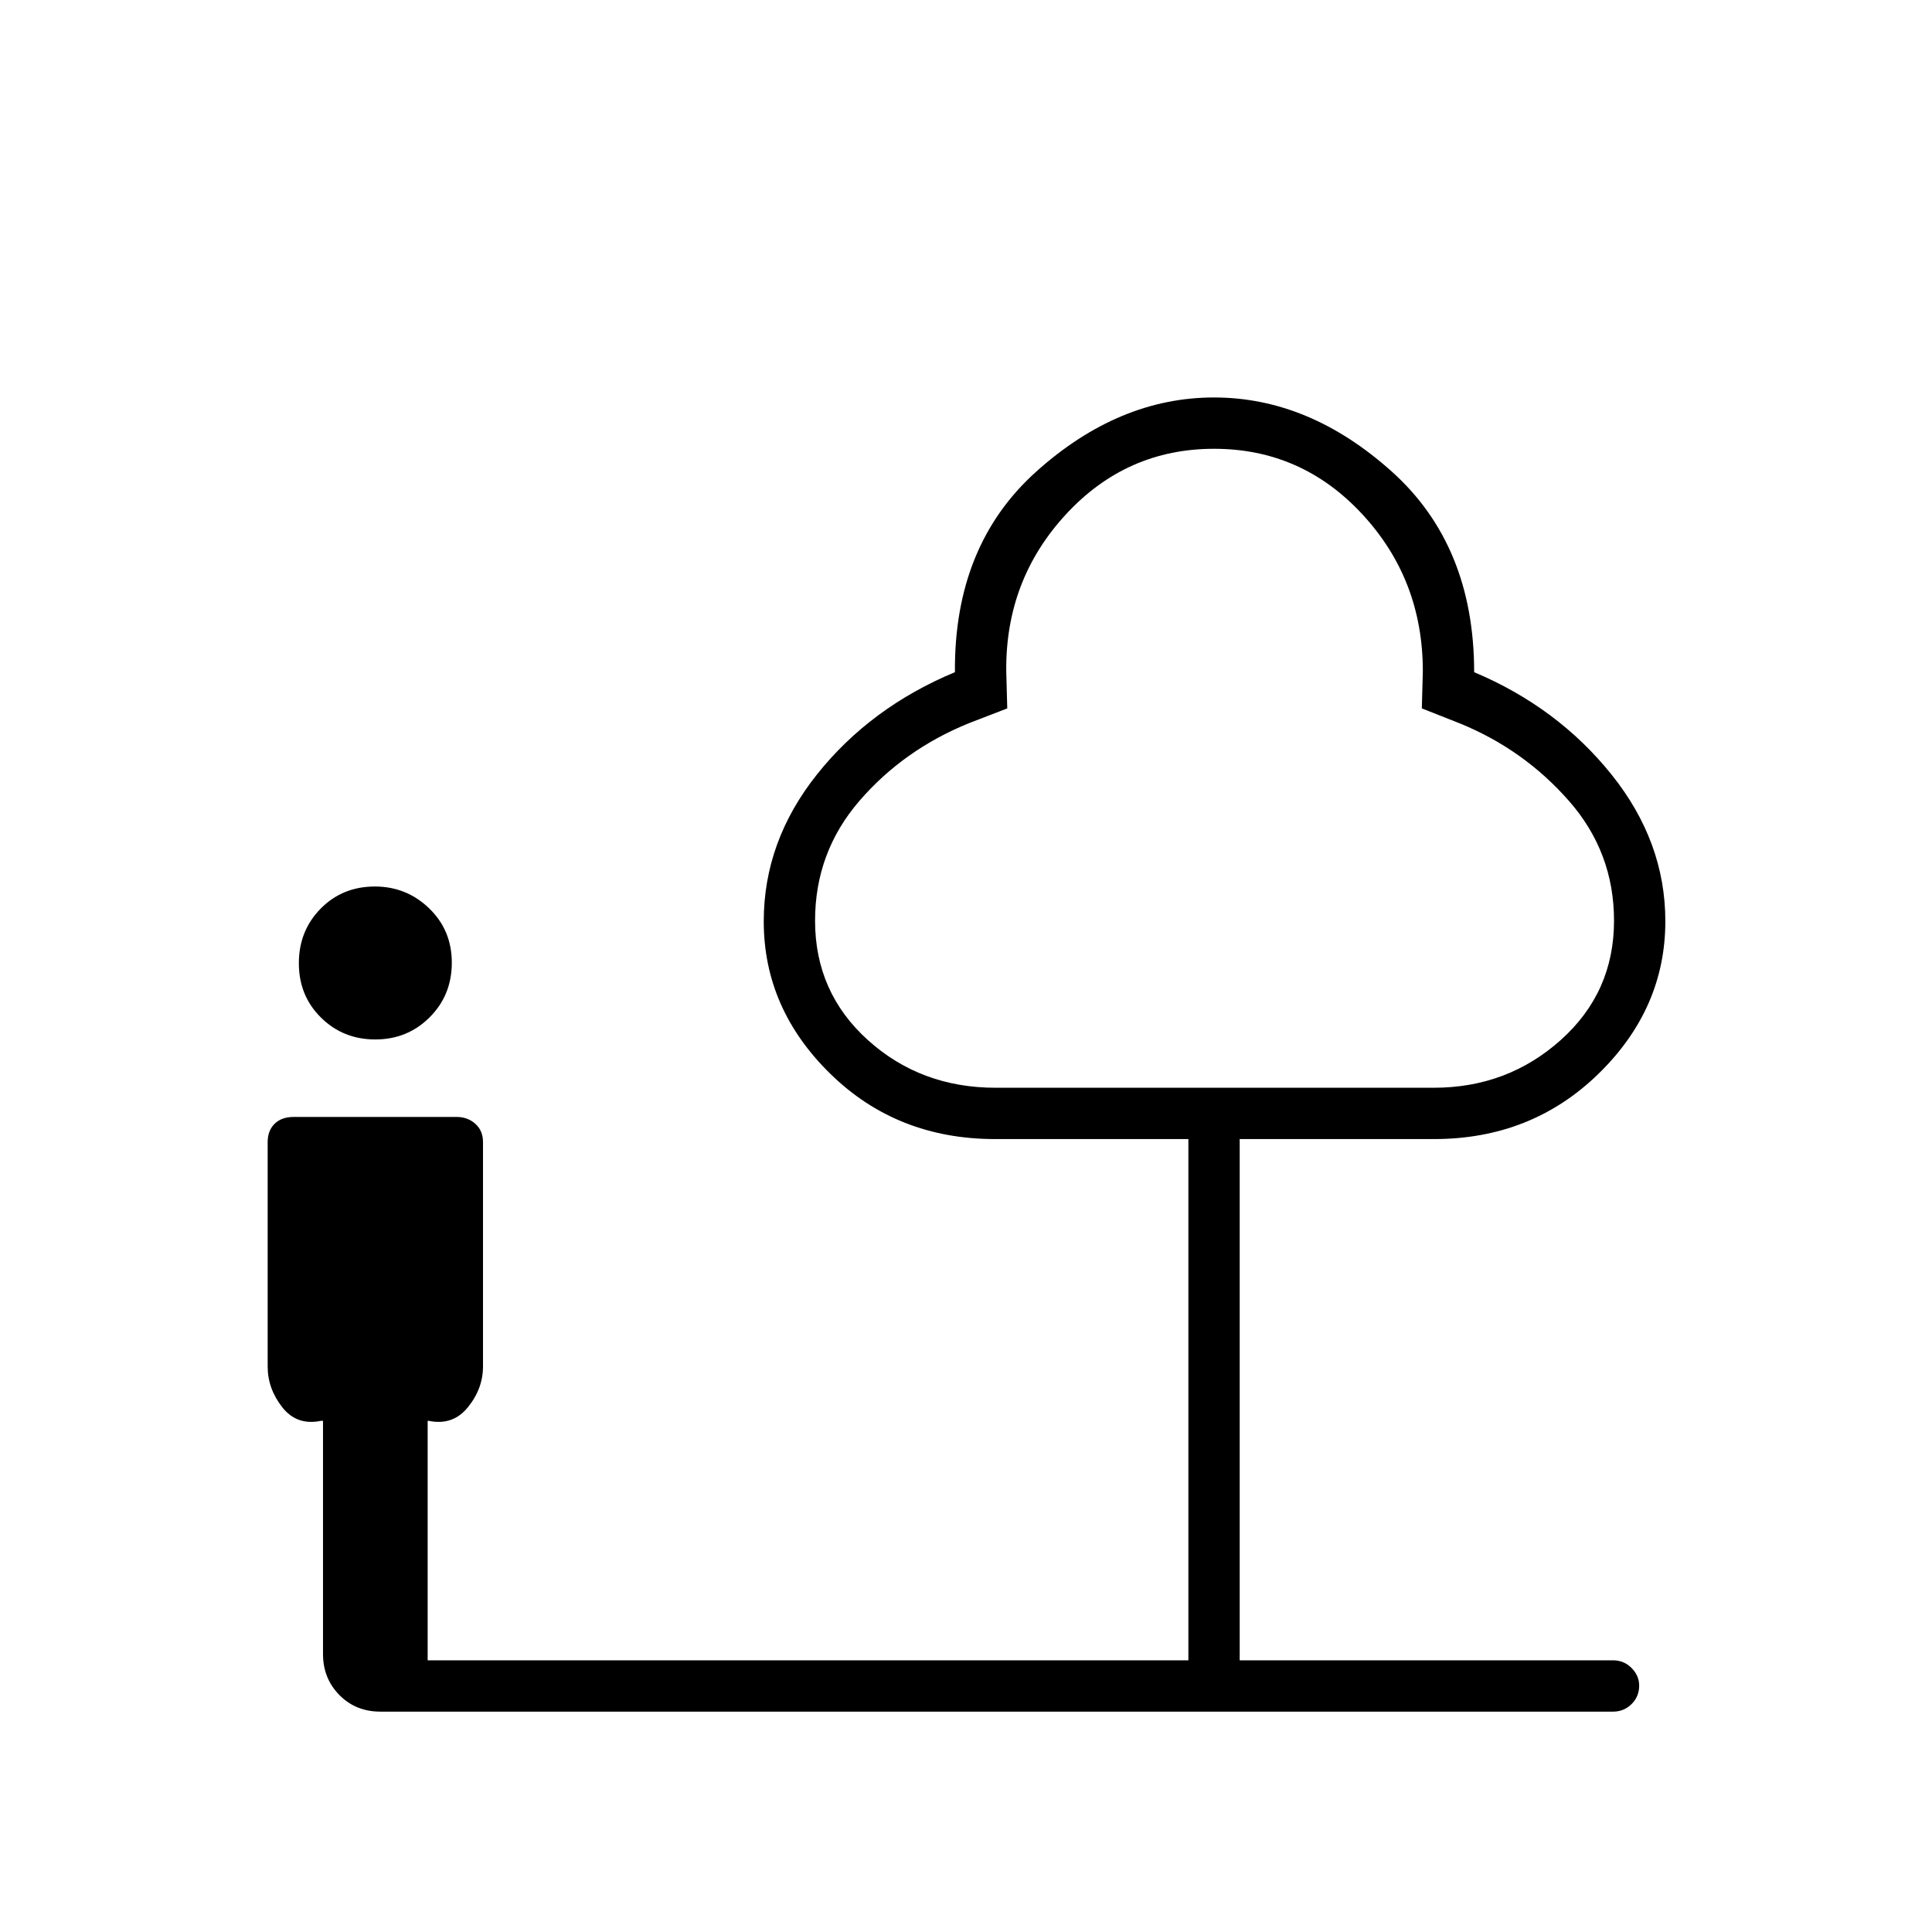 <svg xmlns="http://www.w3.org/2000/svg" height="24" viewBox="0 -960 960 960" width="24"><path d="M186.48-443.5q-15.98 0-26.98-10.86t-11-27q0-16.14 10.83-27.14 10.84-11 26.94-11 15.73 0 26.98 10.86t11.25 27q0 16.14-11.02 27.14-11.01 11-27 11ZM212.5-135h378v-259h-96q-48.75 0-81.87-32.39-33.13-32.39-33.13-75.8 0-39.81 26.5-73.06T474.5-626q-.5-63 40.5-99.75t88.25-36.75q47.25 0 88.25 36.75t41 99.75q41.5 17.5 68.25 50.86t26.75 72.88q0 43.44-33.25 75.85Q760.99-394 712.5-394H616v259h185.5q5.45 0 9.22 3.82 3.78 3.83 3.78 8.72 0 5.46-3.78 9.21-3.77 3.75-9.22 3.75H189q-12.25 0-20.37-8.26-8.13-8.26-8.13-20.34V-254h-1q-12 2.5-19.25-6.75T133-281v-111.5q0-5.68 3.44-9.09t9.53-3.41h80.89q5.52 0 9.33 3.41 3.81 3.41 3.81 9.09V-281q0 11-7.5 20.25T213-254h-.5v119Zm282.23-284.5H712.4q36.6 0 63.1-23.69T802-502.5q0-34-22.37-59.5-22.36-25.5-54.13-38.5l-19-7.5.5-18.5q0-45.5-30.1-78T603.25-737q-43.55 0-73.62 32.61-30.08 32.61-29.63 77.89l.5 18.5-18.94 7.31Q449-587.5 427-562t-22 59.5q0 35.62 26.25 59.31 26.25 23.69 63.48 23.69Zm108.77-159Z"/></svg>